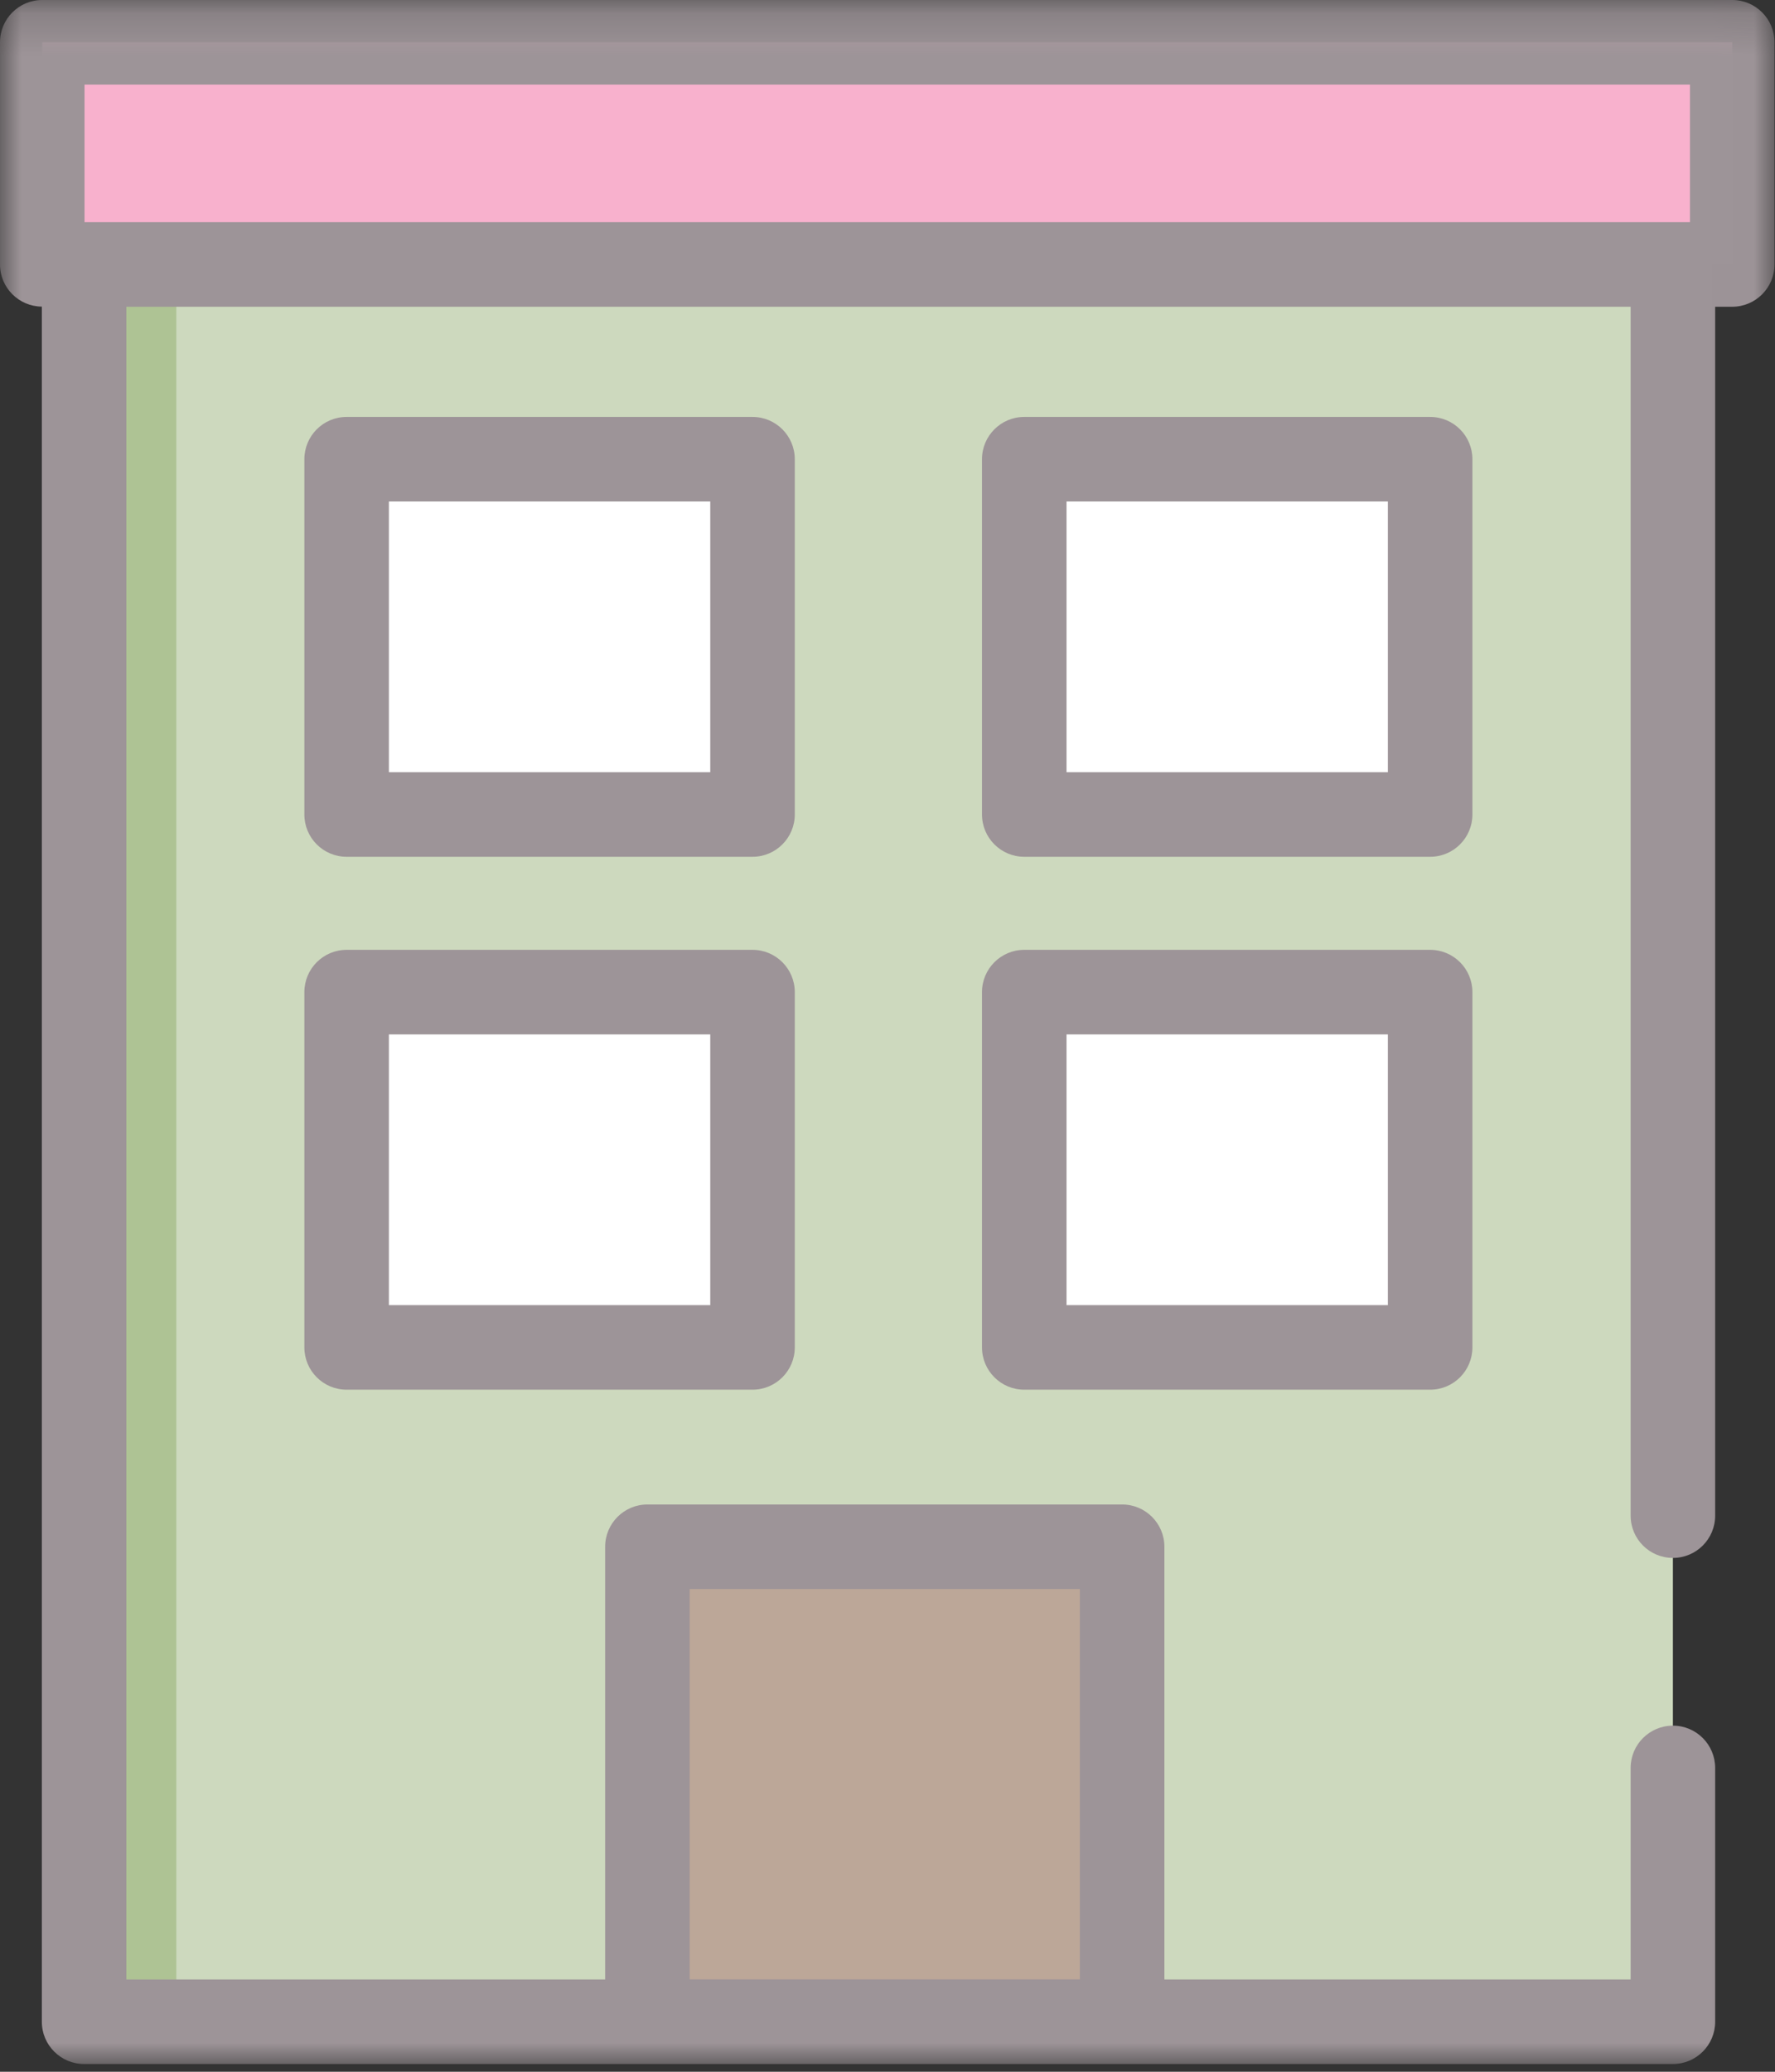 <?xml version="1.0" encoding="UTF-8"?>
<svg width="42px" height="49px" viewBox="0 0 42 49" version="1.1" xmlns="http://www.w3.org/2000/svg" xmlns:xlink="http://www.w3.org/1999/xlink">
    <rect x="0" y="0" width="42" height="49" fill="#333333" stroke="none"/>
    <!-- Generator: Sketch 61.2 (89653) - https://sketch.com -->
    <title>Hotel</title>
    <desc>Created with Sketch.</desc>
    <defs>
        <polygon id="path-1" points="0 0.184 41.988 0.184 41.988 49 0 49"></polygon>
    </defs>
    <g id="Logo" stroke="none" stroke-width="1" fill="none" fill-rule="evenodd">
        <g id="FAQ" transform="translate(-1018, -1525)">
            <g id="Hotel" transform="translate(1018, 1524)">
                <polygon id="Fill-1" fill="#CDD9BE" points="1.99 48.816 39.584 48.816 39.584 7.254 1.99 7.254"></polygon>
                <polygon id="Fill-2" fill="#AEC394" points="1.99 48.816 4.172 48.816 4.172 7.059 1.99 7.059"></polygon>
                <polygon id="Fill-3" fill="#F8B1CD" points="1 7.254 40.988 7.254 40.988 2 1 2"></polygon>
                <polygon id="Fill-4" fill="#FFFFFF" points="8.32 32.584 17.32 32.584 17.32 24.584 8.32 24.584"></polygon>
                <polygon id="Fill-4" fill="#FFFFFF" points="25 33 34 33 34 25 25 25"></polygon>
                <polygon id="Fill-4" fill="#FFFFFF" points="25 20 34 20 34 12 25 12"></polygon>
                <polygon id="Fill-4" fill="#FFFFFF" points="8 20 17 20 17 12 8 12"></polygon>
                <polygon id="Fill-4" fill="#BCA798" points="15.32 48.816 26.552 48.816 26.552 37.584 15.32 37.584"></polygon>
                <g id="Group-11" transform="translate(0, 0.816)">
                    <mask id="mask-2" fill="white">
                        <use xlink:href="#path-1"></use>
                    </mask>
                    <g id="Clip-6"></g>
                    <path d="M25.236,18.448 L32.84,18.448 L32.84,12.045 L25.236,12.045 L25.236,18.448 Z M34.84,11.045 C34.84,10.493 34.393,10.045 33.84,10.045 L24.236,10.045 C23.684,10.045 23.236,10.493 23.236,11.045 L23.236,19.448 C23.236,20 23.684,20.448 24.236,20.448 L33.84,20.448 C34.393,20.448 34.84,20 34.84,19.448 L34.84,11.045 Z" id="Fill-5" fill="#9D9498" mask="url(#mask-2)"></path>
                    <path d="M9.202,18.448 L16.806,18.448 L16.806,12.045 L9.202,12.045 L9.202,18.448 Z M18.806,11.045 C18.806,10.493 18.358,10.045 17.806,10.045 L8.202,10.045 C7.649,10.045 7.202,10.493 7.202,11.045 L7.202,19.448 C7.202,20 7.649,20.448 8.202,20.448 L17.806,20.448 C18.358,20.448 18.806,20 18.806,19.448 L18.806,11.045 Z" id="Fill-7" fill="#9D9498" mask="url(#mask-2)"></path>
                    <path d="M2,5.439 L2,2.184 L39.988,2.184 L39.988,5.439 L39.584,5.439 L2,5.439 Z M16.319,46.999 L25.551,46.999 L25.551,37.767 L16.319,37.767 L16.319,46.999 Z M40.988,0.184 L1,0.184 C0.447,0.184 0,0.631 0,1.185 L0,6.439 C0,6.987 0.442,7.431 0.99,7.436 L0.99,48.001 C0.99,48.553 1.438,49.001 1.99,49.001 L15.319,49.001 L26.552,49.001 L39.584,49.001 C40.137,49.001 40.584,48.553 40.584,48.001 L40.584,41.998 C40.584,41.446 40.137,40.998 39.584,40.998 C39.031,40.998 38.584,41.446 38.584,41.998 L38.584,47.001 L27.552,47.001 L27.552,36.767 C27.552,36.215 27.104,35.767 26.552,35.767 L15.319,35.767 C14.767,35.767 14.319,36.215 14.319,36.767 L14.319,47.001 L2.99,47.001 L2.99,7.439 L38.584,7.439 L38.584,36.031 C38.584,36.584 39.031,37.031 39.584,37.031 C40.137,37.031 40.584,36.584 40.584,36.031 L40.584,7.439 L40.988,7.439 C41.541,7.439 41.988,6.99 41.988,6.439 L41.988,1.185 C41.988,0.631 41.541,0.184 40.988,0.184 L40.988,0.184 Z" id="Fill-8" fill="#9D9498" mask="url(#mask-2)"></path>
                    <path d="M9.202,31.052 L16.806,31.052 L16.806,24.649 L9.202,24.649 L9.202,31.052 Z M17.806,22.649 L8.202,22.649 C7.649,22.649 7.202,23.097 7.202,23.649 L7.202,32.052 C7.202,32.604 7.649,33.052 8.202,33.052 L17.806,33.052 C18.358,33.052 18.806,32.604 18.806,32.052 L18.806,23.649 C18.806,23.097 18.358,22.649 17.806,22.649 L17.806,22.649 Z" id="Fill-9" fill="#9D9498" mask="url(#mask-2)"></path>
                    <path d="M25.236,31.052 L32.84,31.052 L32.84,24.649 L25.236,24.649 L25.236,31.052 Z M33.84,22.649 L24.236,22.649 C23.684,22.649 23.236,23.097 23.236,23.649 L23.236,32.052 C23.236,32.604 23.684,33.052 24.236,33.052 L33.84,33.052 C34.393,33.052 34.84,32.604 34.84,32.052 L34.84,23.649 C34.84,23.097 34.393,22.649 33.84,22.649 L33.84,22.649 Z" id="Fill-10" fill="#9D9498" mask="url(#mask-2)"></path>
                </g>
            </g>
        </g>
    </g>
</svg>